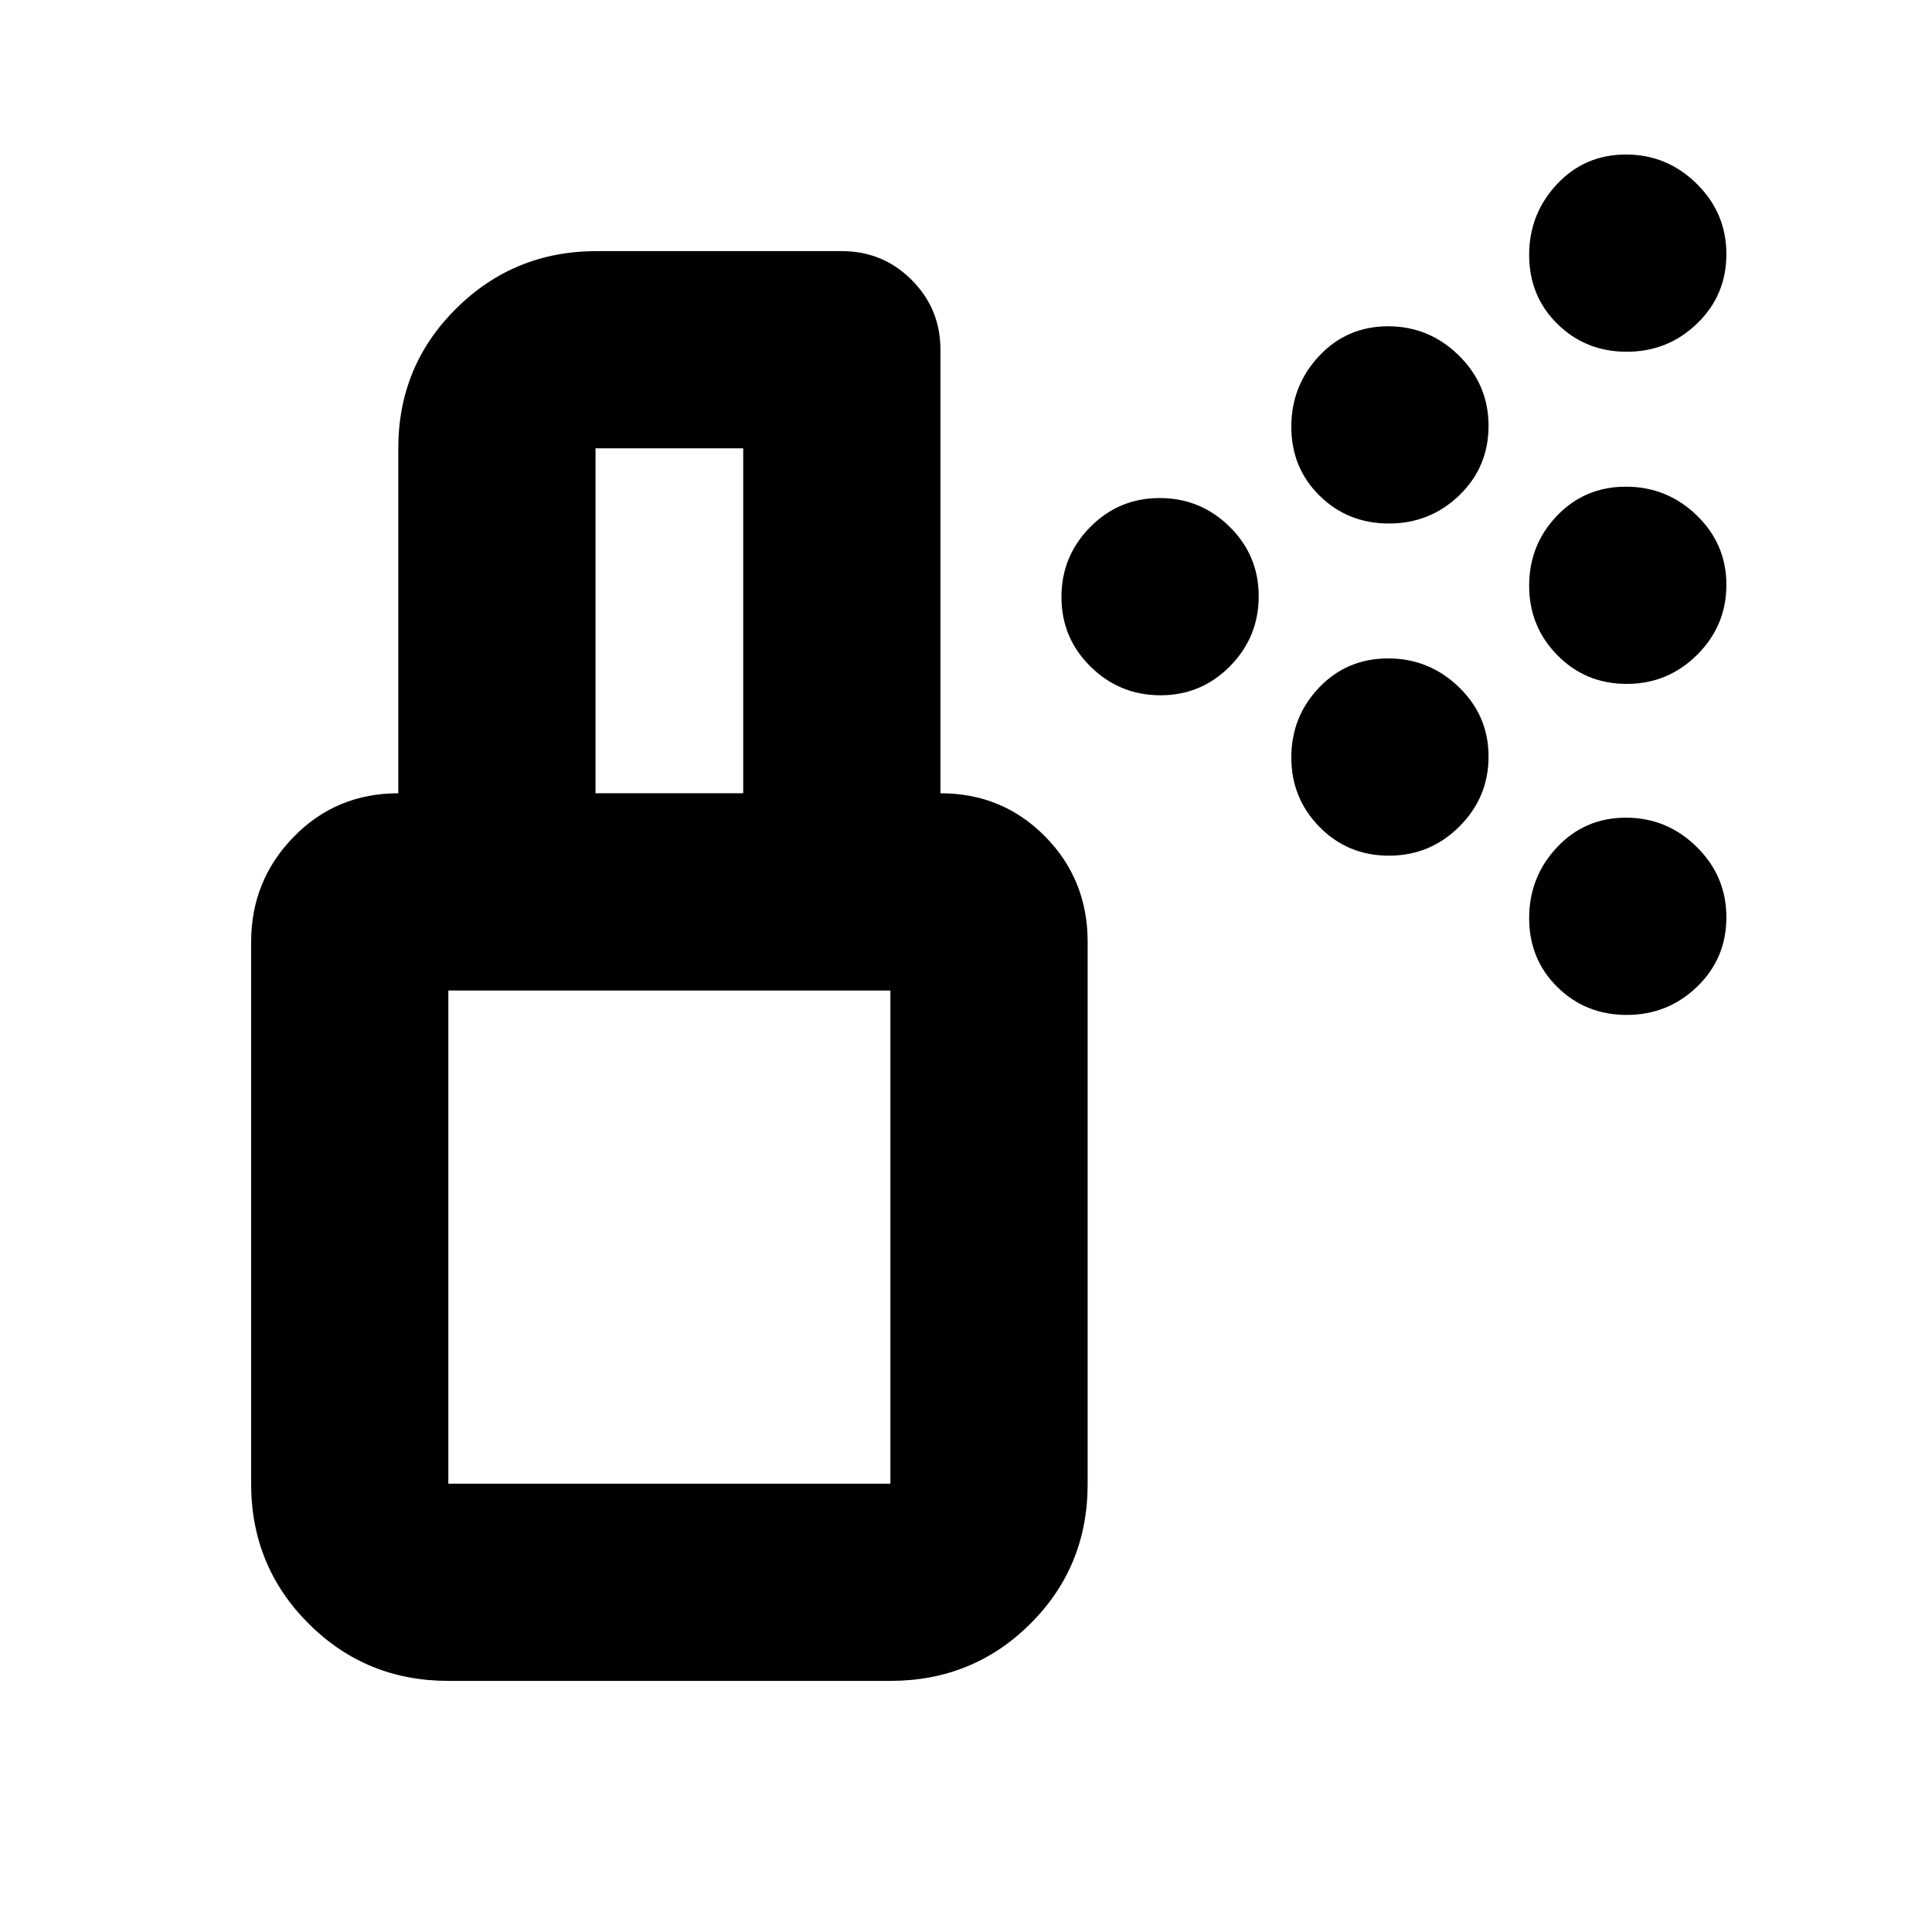 <svg xmlns="http://www.w3.org/2000/svg" height="20" viewBox="0 -960 960 960" width="20"><path d="M576.65-614.52q-20.3 0-34.76-14.25-14.46-14.24-14.46-34.54 0-20.3 14.25-34.76 14.25-14.45 34.54-14.45 20.3 0 34.76 14.24 14.46 14.25 14.46 34.55 0 20.3-14.25 34.75-14.25 14.46-34.54 14.46Zm231.68-5.65q-20.43 0-34.47-14.25-14.03-14.25-14.03-34.54 0-20.3 13.82-34.76 13.83-14.45 34.26-14.45 20.44 0 35.18 14.24 14.74 14.25 14.74 34.55 0 20.29-14.53 34.75t-34.97 14.46Zm-118.17-79.7q-20.44 0-34.47-13.82-14.04-13.83-14.04-34.26 0-20.44 13.83-35.18 13.82-14.74 34.26-14.74 20.44 0 35.17 14.53 14.74 14.53 14.74 34.96 0 20.44-14.52 34.48-14.53 14.03-34.97 14.03Zm118.17-85.35q-20.43 0-34.47-13.82-14.03-13.83-14.03-34.26 0-20.44 13.82-35.18 13.83-14.74 34.26-14.74 20.44 0 35.18 14.53 14.74 14.53 14.74 34.97 0 20.43-14.53 34.47-14.53 14.03-34.97 14.03Zm-118.17 250.4q-20.44 0-34.47-14.25-14.04-14.25-14.04-34.55 0-20.29 13.83-34.75 13.82-14.46 34.26-14.46 20.44 0 35.17 14.25 14.74 14.25 14.74 34.54 0 20.3-14.52 34.76-14.53 14.46-34.97 14.46Zm118.17 79.13q-20.43 0-34.47-13.83-14.03-13.82-14.03-34.26 0-20.44 13.82-35.18 13.83-14.74 34.26-14.74 20.44 0 35.18 14.53 14.74 14.53 14.74 34.97 0 20.44-14.53 34.47-14.53 14.04-34.97 14.04ZM222.78-222.78h219.65v-245.04H222.78v245.04Zm0 98q-41 0-69.5-28.52-28.5-28.51-28.5-69.54v-269q0-30.66 21.15-52.32 21.15-21.67 51.98-21.67H467.3q30.84 0 51.99 21.45 21.15 21.45 21.15 52.31v269.56q0 41.03-28.5 69.38-28.5 28.35-69.51 28.35H222.78Zm-24.87-441.05v-171.39q0-41 28.78-69.5t69.79-28.5H418.3q20.39 0 34.7 14.31 14.3 14.31 14.3 34.69v220.39h-98v-171.39h-73.39v171.39h-98Zm24.87 343.05h219.65-219.65Z"/></svg>